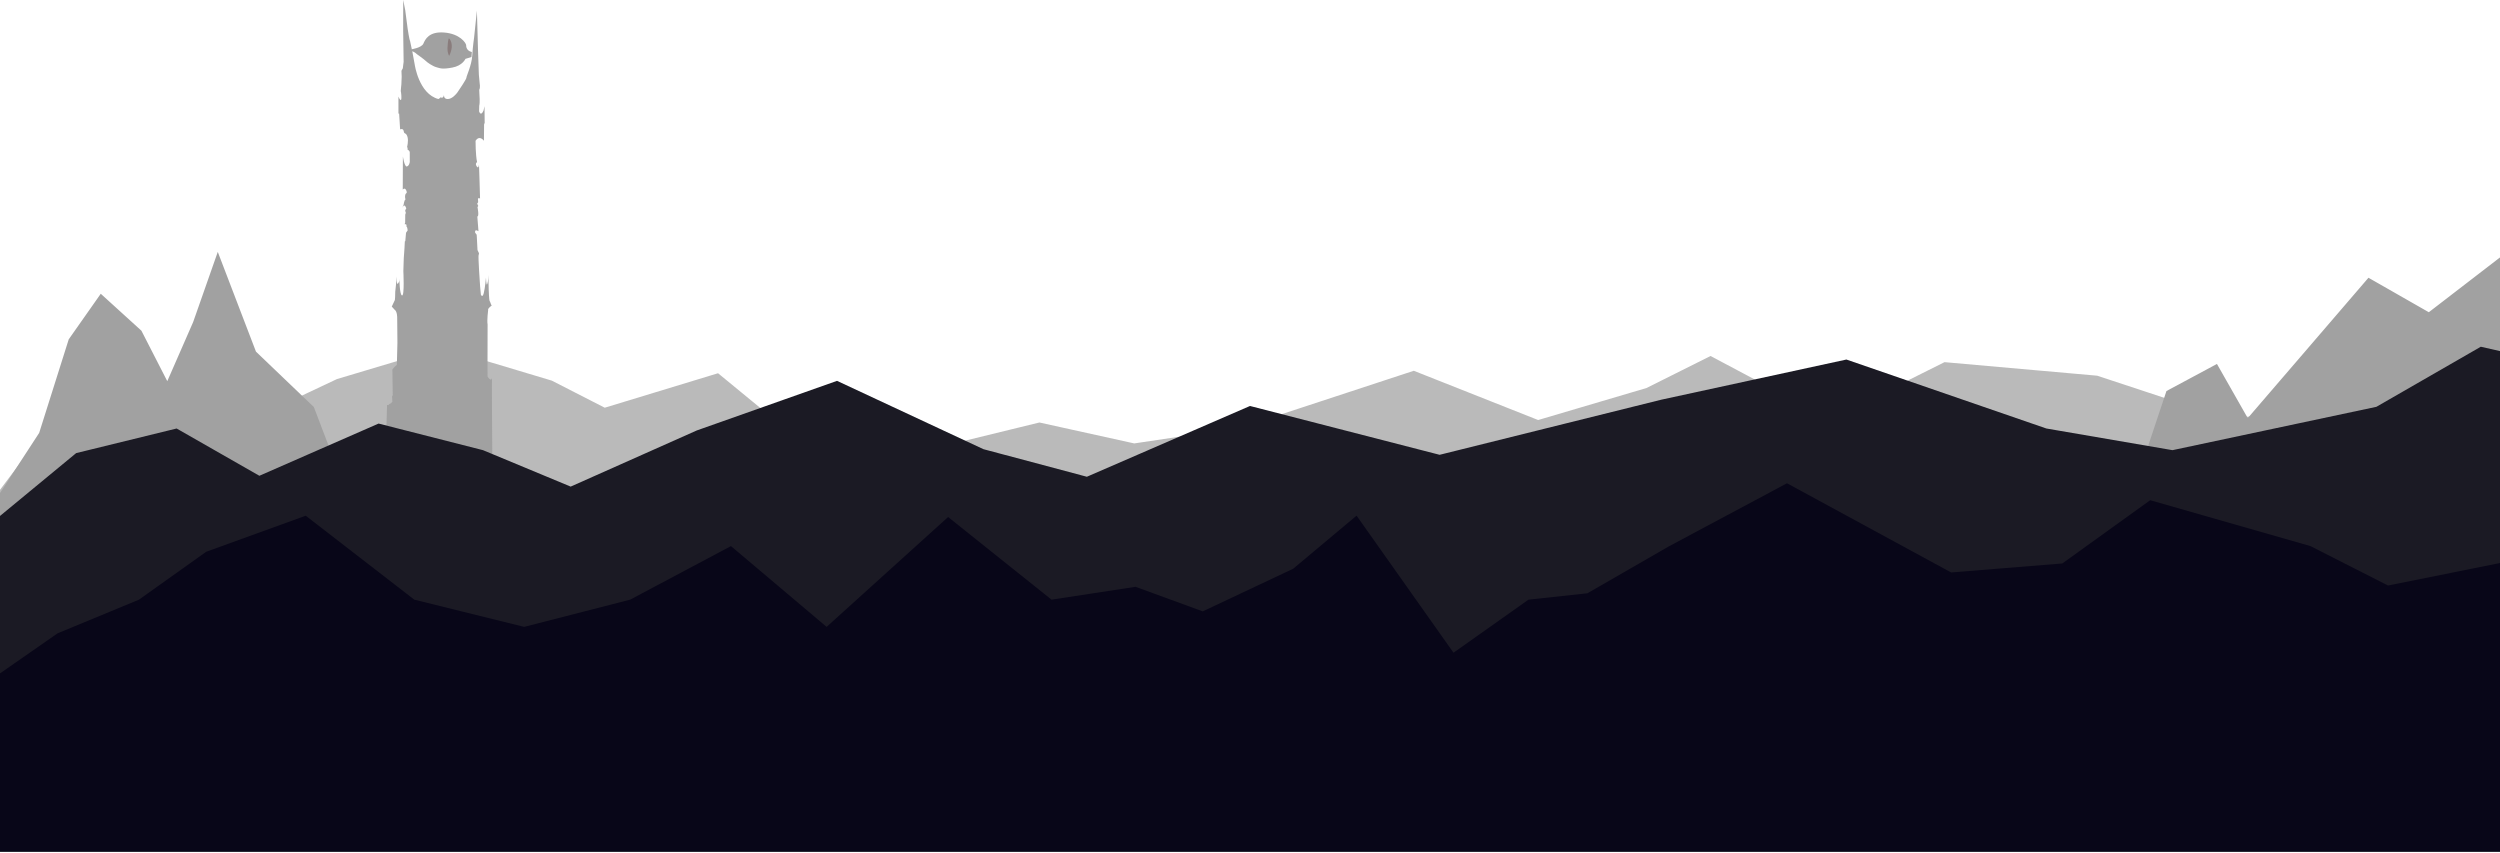 <?xml version="1.0" encoding="UTF-8" standalone="no"?>
<!DOCTYPE svg PUBLIC "-//W3C//DTD SVG 1.1//EN" "http://www.w3.org/Graphics/SVG/1.1/DTD/svg11.dtd">
<svg width="100%" height="100%" viewBox="0 0 2560 873" version="1.1" xmlns="http://www.w3.org/2000/svg" xmlns:xlink="http://www.w3.org/1999/xlink" xml:space="preserve" xmlns:serif="http://www.serif.com/" style="fill-rule:evenodd;clip-rule:evenodd;stroke-linejoin:round;stroke-miterlimit:2;">
    <g transform="matrix(1,0,0,1,0,-567.931)">
        <g transform="matrix(1,0,0,1,-8.827,100.876)">
            <path d="M8.827,968.616L45.534,919.86L136.322,943.818L264.939,897.163L353.835,855.236L461.331,823.082L573.87,856.813L628.091,884.553L744.098,849.247L814.711,907.25L964.764,926.165L1073.2,899.685L1170.3,921.121L1280,904.729L1456.53,846.725L1583.89,897.163L1694.85,864.378L1760.42,831.594L1862.56,885.814L1936.95,869.422L2000,837.898L2156.36,851.769L2290.02,895.902L2456.46,878.249L2568.83,899.085L2568.83,1339.12L8.827,1339.12L8.827,968.616Z" style="fill:rgb(186,186,186);"/>
        </g>
        <g transform="matrix(1.071,0,0,1.046,-2.785,118.38)">
            <g id="Mordor" transform="matrix(0.934,0,0,0.956,2.235,33.862)">
                <path d="M524.983,1000.27L631.874,1051.63L757.968,1083.15L1076.99,1127.29L1272.43,1144.94L1568.76,1146.2L1834.82,1124.76L2054.22,1035.24L2118.53,977.233L2191.66,894.011L2218.14,814.571L2269.84,786.83L2301.37,842.312L2355.59,779.264L2424.94,698.564L2486.72,733.87L2560.39,677.128L2560.39,1286.21L0.392,1286.21L0.392,919.017L40.49,857.443L70.753,761.611L103.538,714.956L145.149,752.785L171.629,804.483L198.109,743.958L223.327,672.084L262.417,774.221L321.681,830.963L351.944,910.403L391.705,945.678L391.624,936.675L391.672,923.541L391.482,913.204C391.482,913.204 392.478,910.596 393.237,910.643C393.995,910.691 395.607,864.981 395.607,864.981L396.603,828.801L398.026,828.944L399.164,827.711L400.539,827.142L402.009,825.577L401.772,819.745L402.435,818.986C402.435,818.986 402.104,793.997 402.056,792.859C402.009,791.721 406.656,787.643 406.656,787.643L407.225,765.12L406.987,739.657C406.987,739.657 407.13,733.066 404.38,731.312L401.44,728.087L404.617,721.354L404.854,718.319L404.996,712.866L405.849,704.806L406.181,697.361C406.181,697.361 406.276,706.513 407.746,704.521C409.216,702.53 409.121,702.198 409.216,700.016C409.311,697.835 409.216,715.901 411.919,716.707C414.622,717.513 413.294,691.671 413.294,691.671L413.721,678.631L414.479,667.868L414.811,661.277L415.285,661.087L416.044,652.457L417.704,650.086C417.704,650.086 417.324,646.198 416.566,646.198C415.807,646.198 417.893,643.495 414.622,643.732L415.143,642.215L415.238,633.87C415.238,633.87 416.234,631.973 415.475,630.977C414.716,629.981 415.617,628.464 416.139,627.99C416.661,627.516 414.574,622.3 412.915,625.761C411.255,629.223 413.578,623.627 413.578,623.627C413.578,623.627 414.29,618.601 415.57,618.317C415.57,618.317 414.337,616.183 415.57,612.722C415.57,612.722 415.902,612.627 416.613,611.678C417.324,610.73 415.57,606.51 413.91,607.411C412.251,608.312 412.678,608.501 412.678,608.501L412.82,574.361C412.82,574.361 414.432,585.22 416.898,584.603C419.363,583.987 419.885,580.004 419.885,580.004L419.838,569.667C419.838,569.667 418.794,567.533 417.656,567.533C417.656,567.533 417.799,564.783 417.087,564.783C417.087,564.783 418.7,558.761 417.609,554.636C416.518,550.51 414.764,550.984 414.147,550.131C413.531,549.277 414.1,545.152 409.975,546.575L408.979,530.5L408.268,530.453L408.268,513.003C408.268,513.003 409.88,517.366 410.876,516.417C411.871,515.469 410.876,507.55 410.686,507.693C410.496,507.835 411.255,500.675 411.255,500.675L411.587,492.614L411.35,486.639L412.772,484.032L413.199,480.333L413.578,477.535L413.389,464.401L413.104,445.908L413.152,414.139L415.238,424.76L417.704,443.585C417.704,443.585 419.458,455.297 420.122,455.913L422.635,467.72L424.909,480.173C424.909,480.173 429.084,510.268 449.189,515.564L451.085,514.316L451.939,513.273C451.939,513.273 451.891,515.786 454.31,513.178L454.926,511.471C454.926,511.471 454.31,515.596 458.767,515.549C463.224,515.501 467.444,510.428 468.582,508.863C469.72,507.298 478.018,494.97 477.829,493.784C477.639,492.599 483.234,480.887 483.803,471.261C484.372,461.635 485.747,452.294 485.747,452.294L488.592,424.982L489.256,448.596L489.683,464.243L490.584,490.512L491.39,499.142C491.39,499.142 492.291,504.121 490.963,506.065L491.2,511.518C491.2,511.518 491.864,519.01 490.963,522.472L490.821,528.114C490.821,528.114 492.538,533.947 495.373,527.356L496.359,522.898L496.549,539.874L495.932,541.581L495.79,558.319C495.79,558.319 491.428,551.965 487.208,558.319C487.208,558.319 487.16,573.113 488.772,580.131C488.772,580.131 486.496,581.458 488.251,584.304C490.005,587.149 490.527,584.256 490.669,582.881C490.811,581.506 491.807,617.353 491.807,617.353C491.807,617.353 489.389,616.31 489.673,618.207C489.958,620.103 489.815,621.336 489.815,621.336L488.867,622.664L489.958,625.035L489.199,626.22C489.199,626.22 491.143,635.988 489.009,635.798L490.195,650.925C490.195,650.925 486.117,647.985 486.781,652.442L488.346,654.481L488.535,657.373L489.199,670.223L490.574,673.163C490.574,673.163 491.001,673.827 490.337,675.25C489.673,676.672 491.902,707.825 491.902,707.825L492.66,715.839C492.66,715.839 494.225,719.727 495.6,714.369C496.975,709.01 497.876,698.436 497.876,698.436C497.876,698.436 498.113,707.588 499.157,705.075C500.2,702.562 500.437,696.587 500.437,695.829C500.437,695.07 500.484,709.437 500.674,710.812C500.864,712.187 500.911,721.386 501.717,722.524C502.523,723.662 502.713,725.796 503.756,726.982C503.756,726.982 499.394,730.064 500.105,731.534C500.105,731.534 498.73,742.487 499.536,746.28L499.441,787.438L499.489,799.672C499.489,799.672 500.721,802.043 502.286,802.707C503.851,803.371 503.709,801.616 504.041,801.095L503.946,810.436L503.993,829.213L504.325,877.294L504.704,917.598L509.778,928.267C509.778,928.267 509.825,931.539 509.114,931.065C509.114,931.065 508.071,934.289 509.588,934.574L509.689,949.823C509.689,949.823 507.945,960.301 511.535,957.941C515.124,955.582 515.559,954.981 515.559,954.981L517.507,951.983L518.019,955.827L517.948,960.275C517.948,960.275 513.204,964.433 514.805,966.999C516.406,969.564 518.108,973.684 520.528,972.234C520.528,972.234 519.177,975.518 524.71,974.088C524.71,974.088 524.611,981.129 525.652,981.333C526.693,981.537 529.031,988.165 528.363,988.103C527.695,988.04 528.93,990.835 526.341,991.102C526.341,991.102 527.289,1000.75 524.983,1000.27Z" style="fill:rgb(161,161,161);"/>
            </g>
            <g transform="matrix(0.295,0,0,0.295,139.055,419.591)">
                <path d="M1065.59,223.721L1046.06,229.818C1046.06,229.818 1036.68,252.435 1003.54,258.754C970.412,265.072 964.628,261.21 951.941,257.644C939.254,254.079 922.067,241.664 917.14,236.562C912.213,231.461 888.934,214.502 888.934,214.502C888.934,214.502 880.258,205.501 871.912,204.687L870.777,198.181C870.777,198.181 903.741,193.268 909.627,179.367C915.512,165.467 927.482,138.298 977.567,142.516C1027.65,146.734 1047.33,176.486 1048.34,184.343C1048.34,184.343 1046.51,202.468 1066.7,207.21" style="fill:rgb(161,161,161);"/>
            </g>
            <g transform="matrix(0.295,0,0,0.295,140.769,417.505)">
                <path d="M986.464,168.622C986.464,168.622 1007.03,185.567 987.588,226.826C987.588,226.826 981.16,219.625 982.061,198.64C982.061,198.64 983.014,174.714 986.464,168.622Z" style="fill:rgb(137,124,124);"/>
            </g>
        </g>
        <g transform="matrix(1,0,0,1,2.332,0)">
            <path d="M-2.332,1096.27L75.643,1031.92L178.536,1006.71L263.271,1055.13L385.331,1001.66L492.259,1028.9L582.038,1066.22L711.159,1008.72L854.777,957.922L1004.71,1027.89L1110.63,1056.13L1277.67,983.653L1471.85,1033.65L1698.81,977.223L1888.38,936.093L2093.16,1006.71L2222.28,1028.9L2431.09,984.513L2538.02,922.979L2557.67,927.467L2557.67,1440L-2.332,1440L-2.332,1096.27Z" style="fill:rgb(27,26,36);"/>
        </g>
        <path d="M0,1257.5L58.926,1216.47L142.312,1181.98L211.137,1132.94L313.053,1096.02L424.233,1181.98L536.737,1209.85L645.27,1181.98L748.509,1127.13L846.453,1209.85L970.869,1097.35L1076.76,1181.98L1162.79,1168.82L1231.61,1193.97L1324.26,1150.29L1389.12,1095.95L1488.39,1236.32L1565.15,1181.98L1625.48,1175.45L1709.42,1127.13L1829.87,1062.79L1997.96,1154.12L2111.79,1144.92L2201.79,1080.14L2365.92,1127.13L2445.33,1167.5L2560,1144.47L2560,1440L0,1440L0,1257.5Z" style="fill:rgb(8,6,24);"/>
    </g>
</svg>
